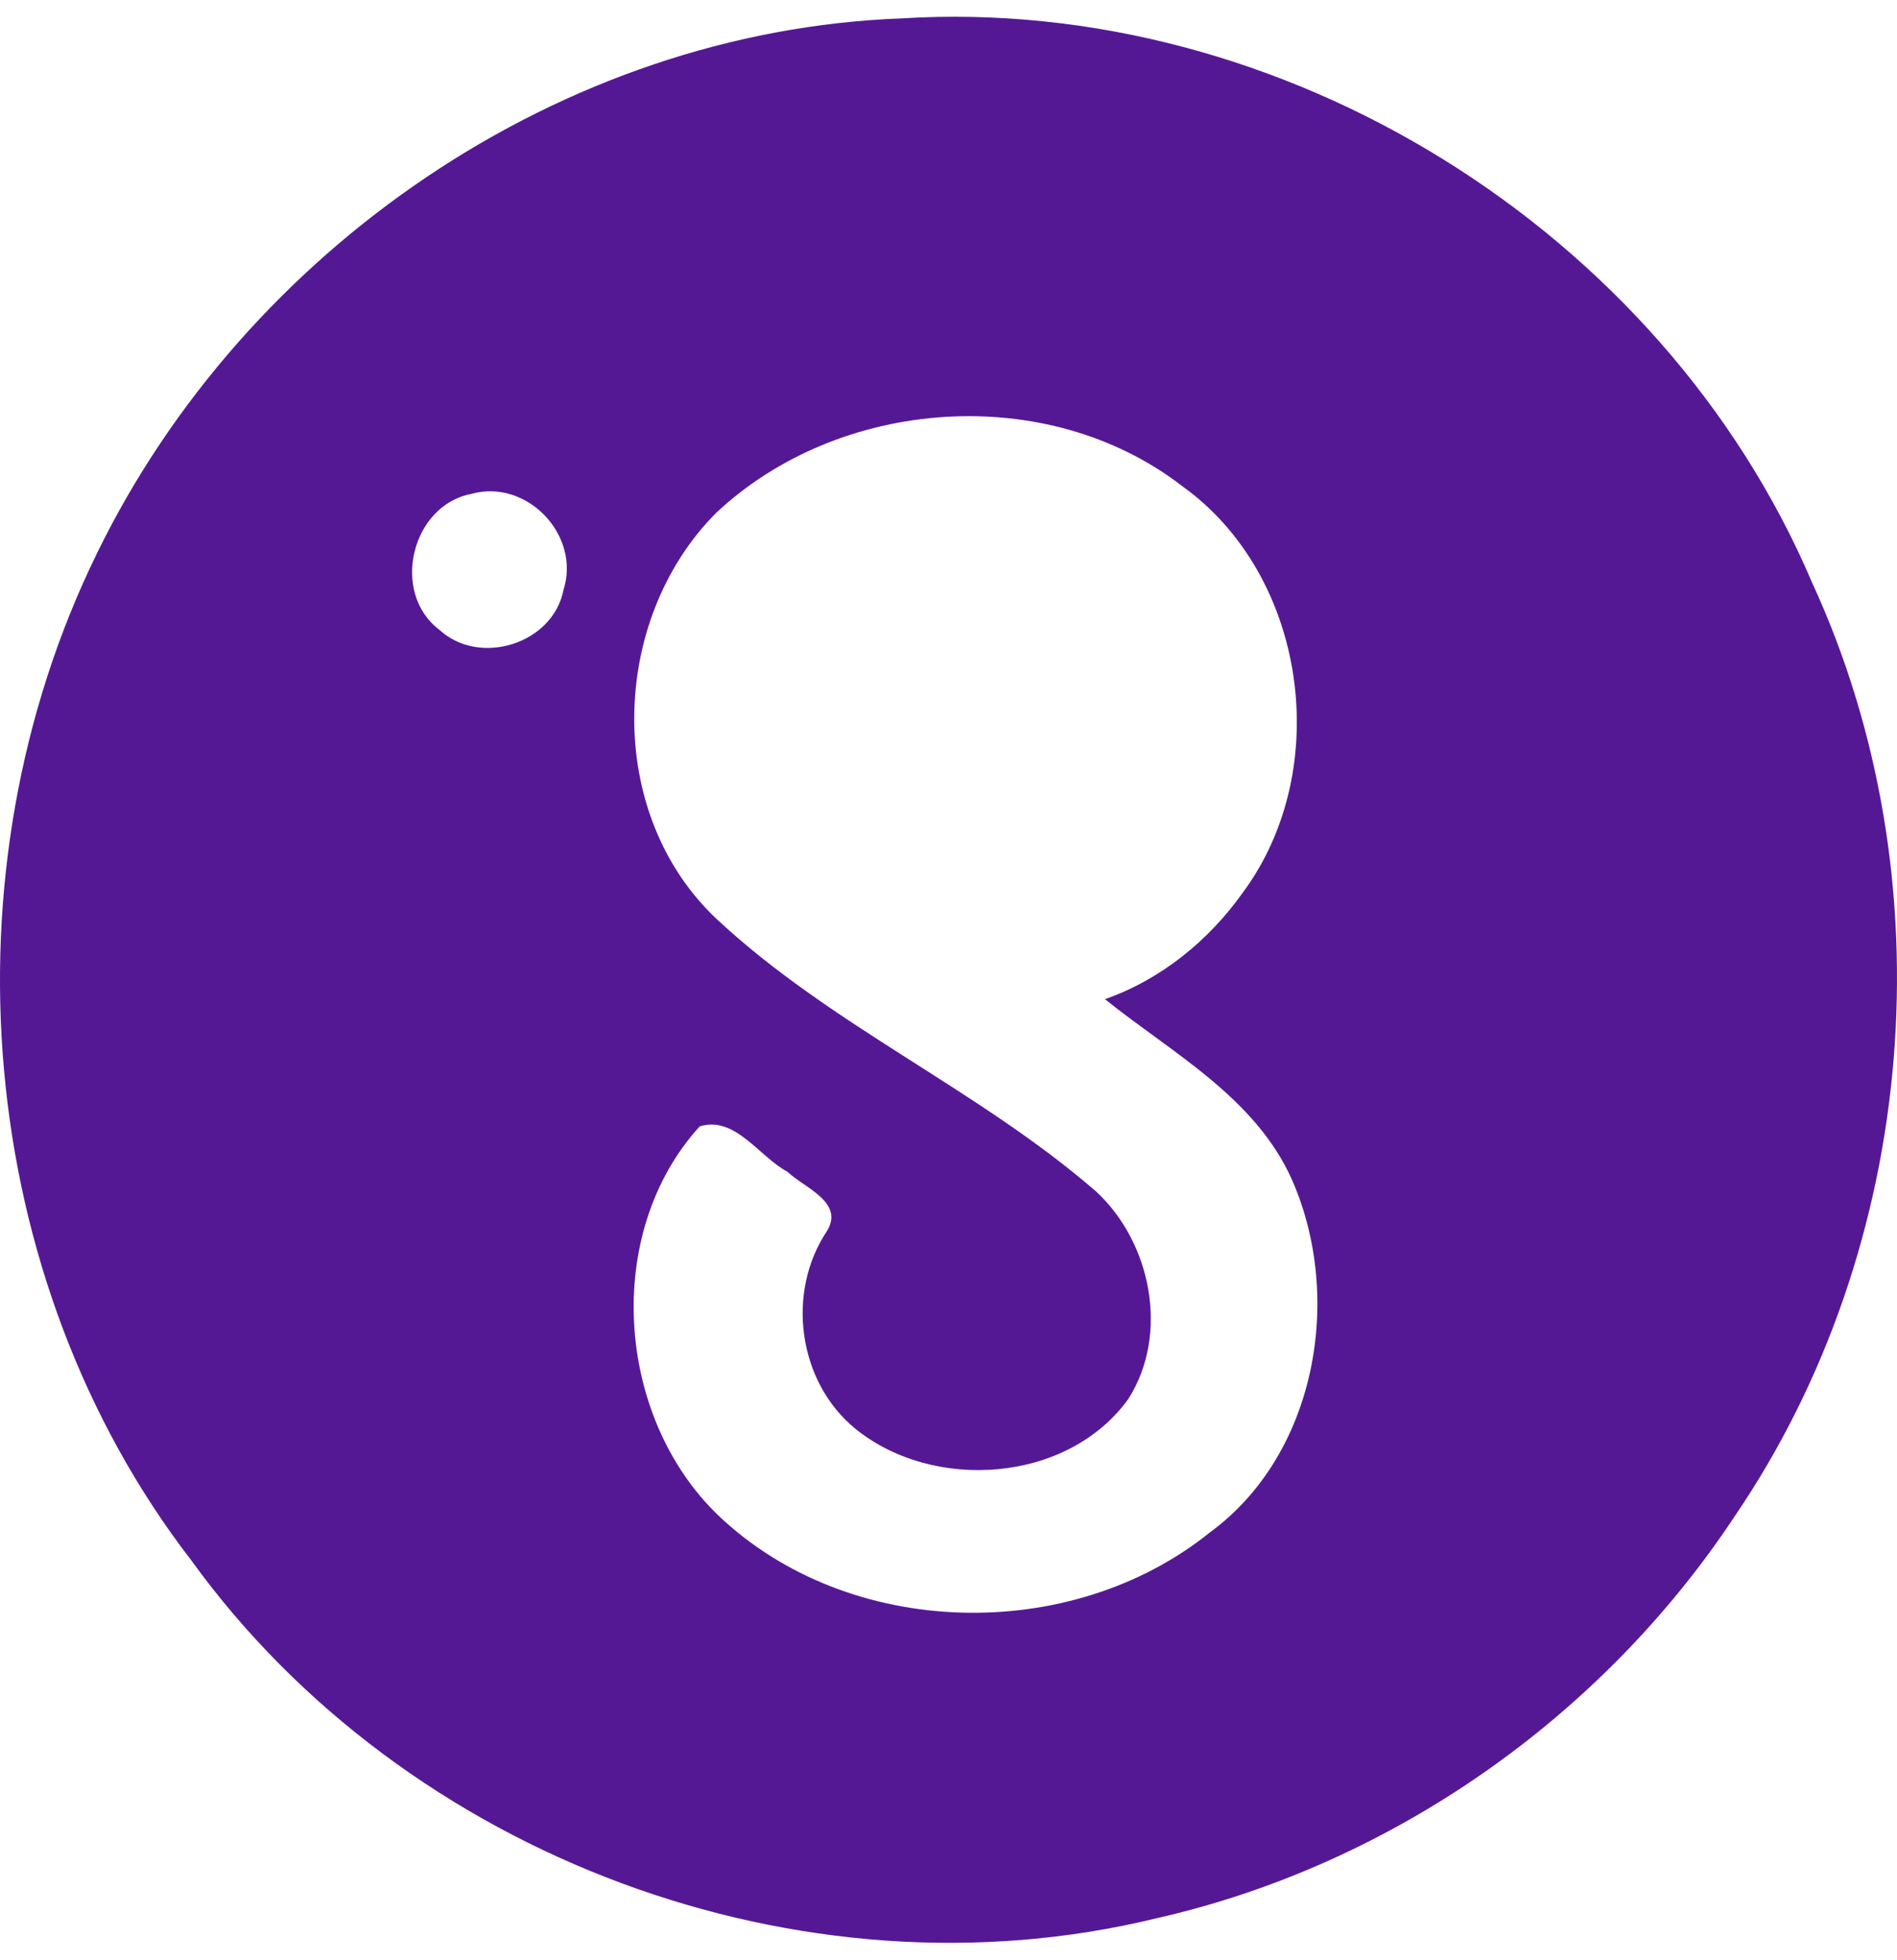 <svg width="92" height="95" viewBox="0 0 92 95" fill="none" xmlns="http://www.w3.org/2000/svg">
<path d="M43.725 0.892C62.205 -0.256 80.611 11.165 87.884 28.247C94.517 42.643 93.04 60.432 84.124 73.514C77.675 83.259 67.463 90.416 56.082 92.996C38.86 97.191 19.682 90.027 9.281 75.649C-1.265 61.969 -2.868 42.273 4.699 26.833C11.899 12.061 27.254 1.503 43.725 0.892ZM34.724 24.872C29.525 30.097 29.316 39.526 34.828 44.62C40.353 49.746 47.447 52.817 53.14 57.745C55.828 60.212 56.726 64.662 54.724 67.814C51.794 71.891 45.275 72.342 41.478 69.26C38.699 66.985 38.112 62.656 40.105 59.681C40.965 58.268 39.001 57.586 38.192 56.806C36.81 56.073 35.656 54.075 33.933 54.606C29.231 59.77 29.861 68.672 34.82 73.45C41.144 79.493 51.925 79.729 58.679 74.287C63.838 70.513 65.163 62.908 62.668 57.216C60.883 53.19 56.827 51.044 53.589 48.439C56.309 47.482 58.628 45.596 60.29 43.249C64.69 37.281 63.386 27.895 57.33 23.563C50.77 18.502 40.7 19.253 34.724 24.872ZM22.861 23.944C19.952 24.491 18.926 28.735 21.309 30.532C23.254 32.324 26.816 31.224 27.328 28.598C28.178 25.945 25.549 23.188 22.861 23.944Z" fill="#551895"/>
</svg>
